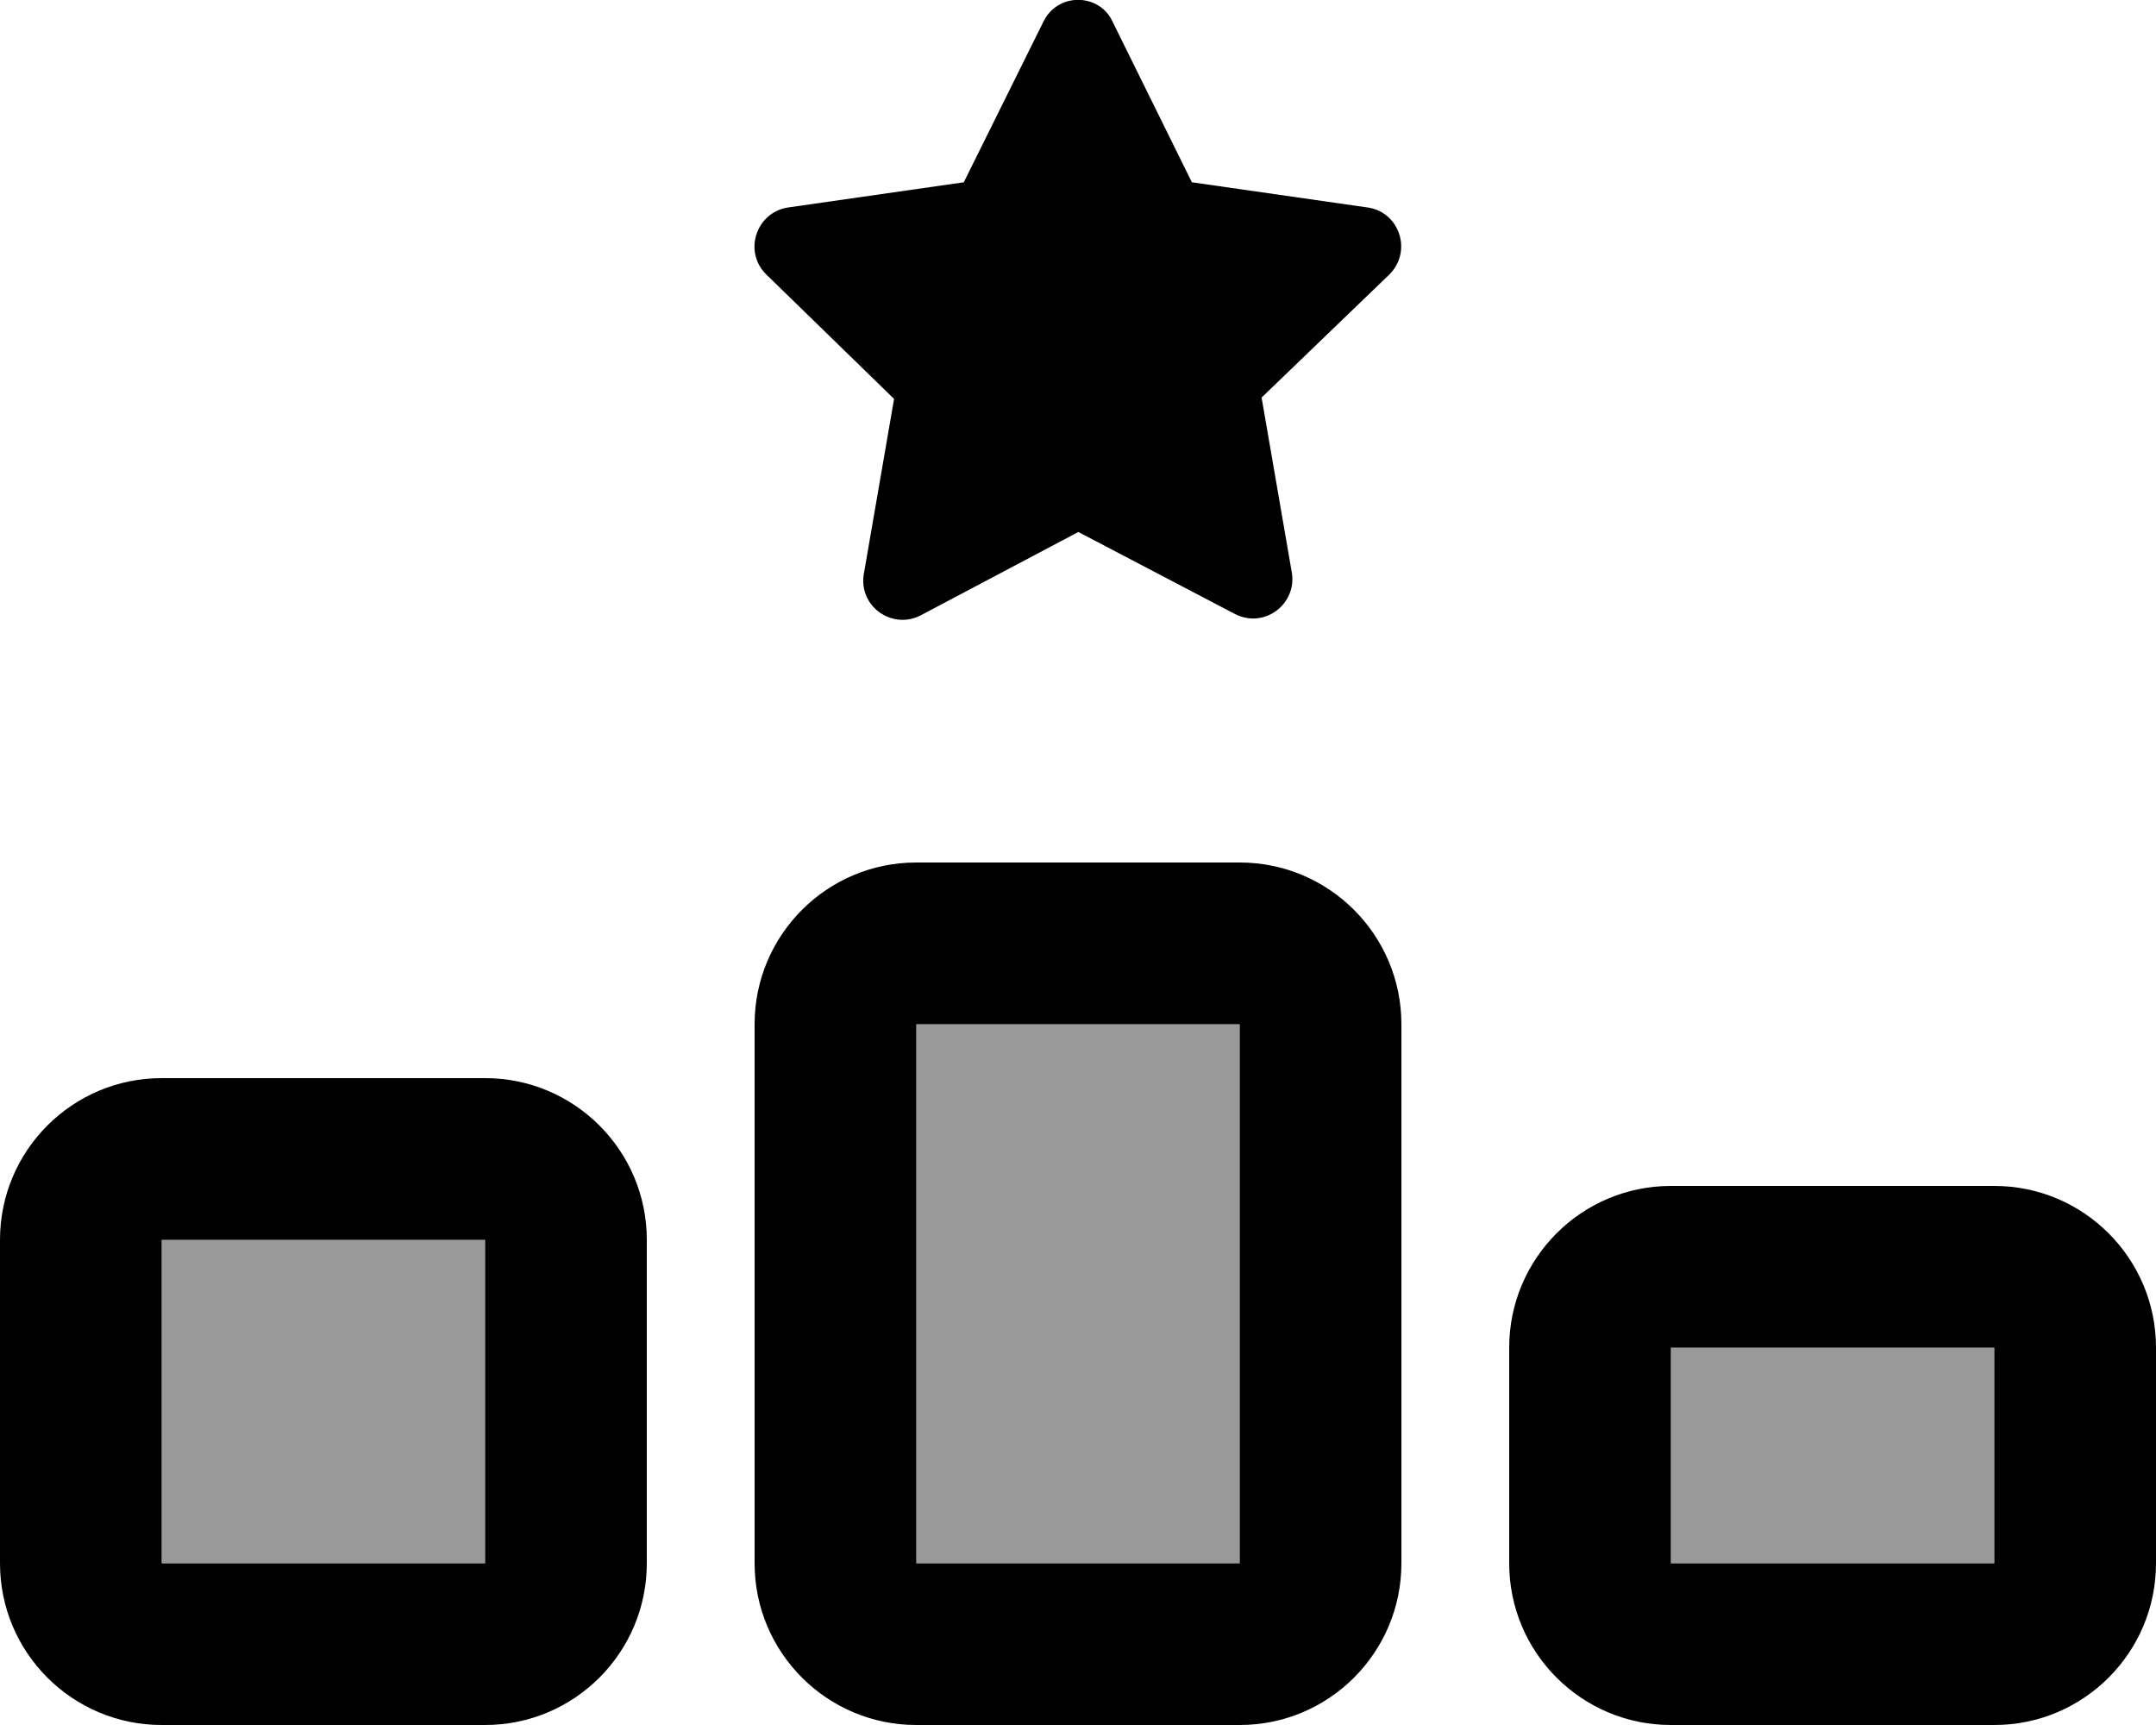 <svg xmlns="http://www.w3.org/2000/svg" viewBox="0 0 640 512"><!--! Font Awesome Pro 6.7.1 by @fontawesome - https://fontawesome.com License - https://fontawesome.com/license (Commercial License) Copyright 2024 Fonticons, Inc. --><defs><style>.fa-secondary{opacity:.4}</style></defs><path class="fa-secondary" d="M48 368l96 0 0 96-96 0 0-96zm224-64l96 0 0 160-96 0 0-160zm224 96l96 0 0 64-96 0 0-64z"/><path class="fa-primary" d="M353.8 54.1l52.3 7.5c9.3 1.4 13.2 12.9 6.4 19.8l-38 36.6 9 52.1c1.4 9.3-8.2 16.5-16.8 12.2l-46.6-24.4-46.9 24.8c-8.6 4.3-18.3-2.9-16.8-12.2l9-52.1-38-37c-6.8-6.8-2.9-18.3 6.4-19.8l52.3-7.5L309.8 6.3c4.3-8.6 16.5-8.3 20.4 0l23.6 47.8zM272 304l0 160 96 0 0-160-96 0zm-48 0c0-26.5 21.5-48 48-48l96 0c26.5 0 48 21.5 48 48l0 160c0 26.5-21.5 48-48 48l-96 0c-26.5 0-48-21.5-48-48l0-160zM48 368l0 96 96 0 0-96-96 0zM0 368c0-26.5 21.5-48 48-48l96 0c26.5 0 48 21.5 48 48l0 96c0 26.5-21.5 48-48 48l-96 0c-26.5 0-48-21.5-48-48l0-96zm592 32l-96 0 0 64 96 0 0-64zm-96-48l96 0c26.5 0 48 21.5 48 48l0 64c0 26.5-21.5 48-48 48l-96 0c-26.5 0-48-21.5-48-48l0-64c0-26.5 21.5-48 48-48z"/></svg>